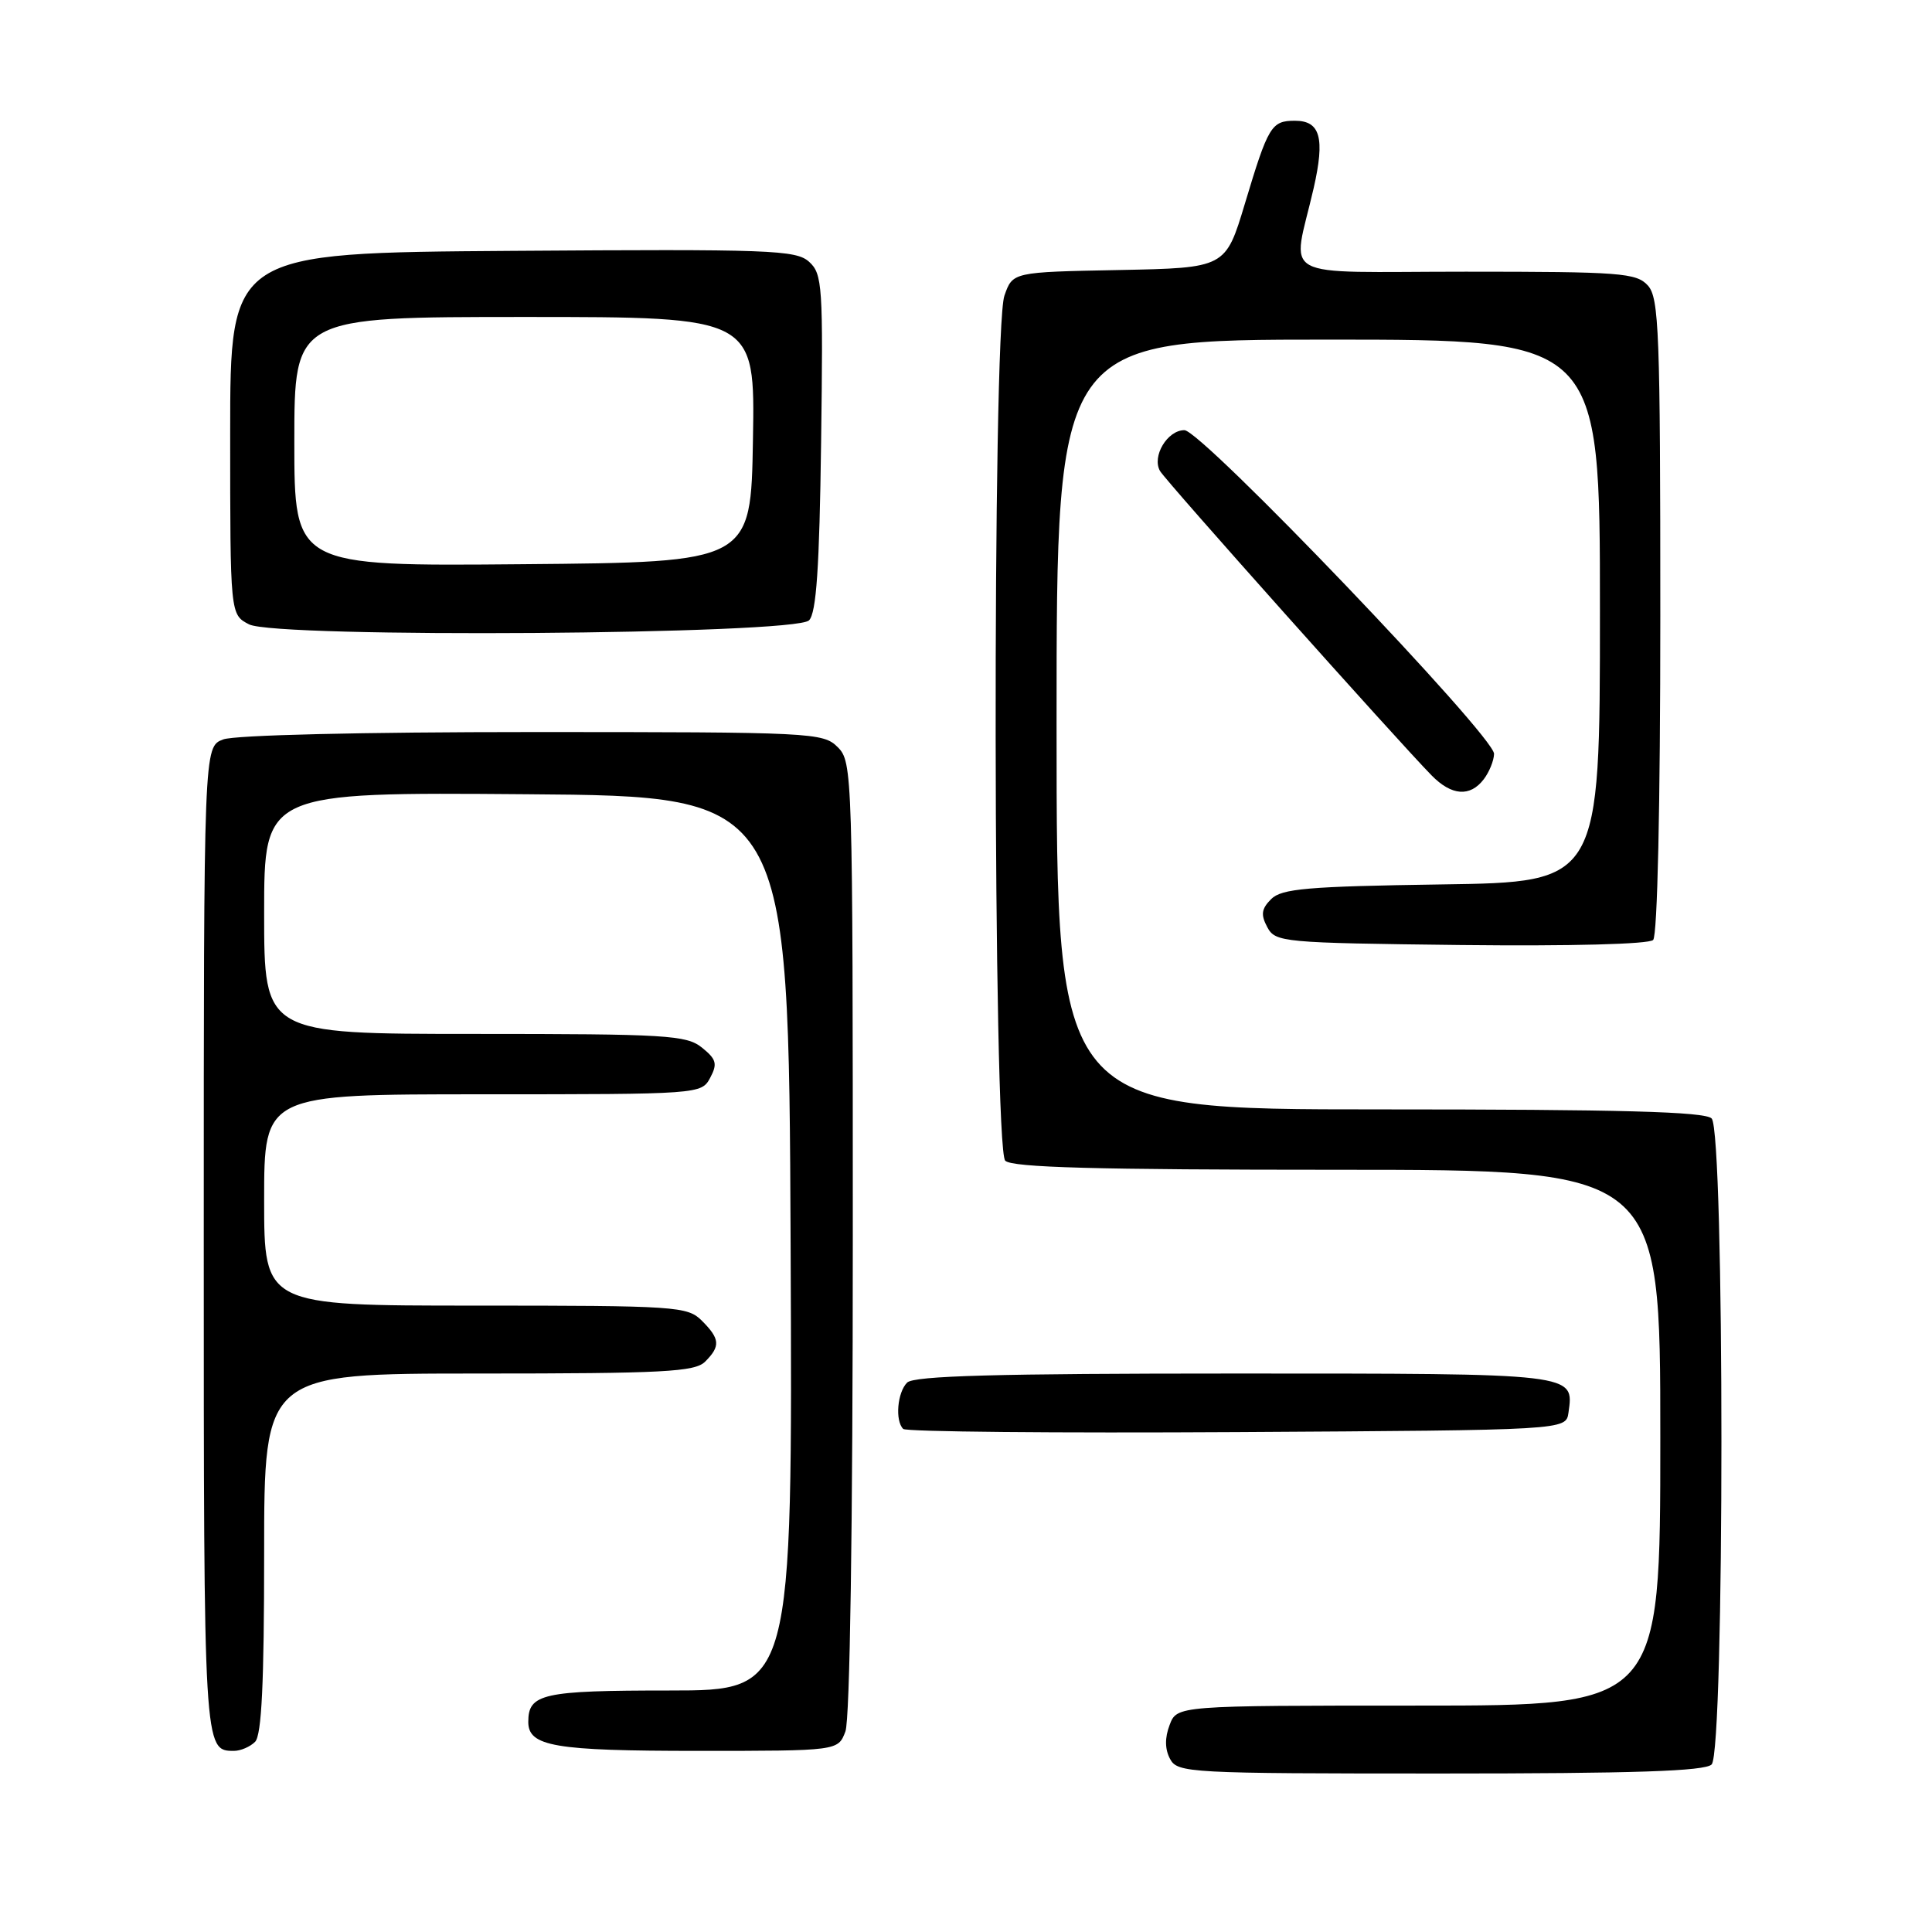 <?xml version="1.0" encoding="UTF-8" standalone="no"?>
<!DOCTYPE svg PUBLIC "-//W3C//DTD SVG 1.1//EN" "http://www.w3.org/Graphics/SVG/1.1/DTD/svg11.dtd" >
<svg xmlns="http://www.w3.org/2000/svg" xmlns:xlink="http://www.w3.org/1999/xlink" version="1.1" viewBox="0 0 256 256">
 <g >
 <path fill="currentColor"
d=" M 226.80 233.80 C 228.53 232.07 228.53 149.93 226.80 148.20 C 225.90 147.30 214.76 147.00 182.80 147.00 C 140.00 147.00 140.00 147.00 140.00 96.00 C 140.00 45.00 140.00 45.00 176.00 45.00 C 212.00 45.00 212.00 45.00 212.00 80.94 C 212.00 116.89 212.00 116.89 191.03 117.19 C 173.24 117.45 169.82 117.75 168.44 119.13 C 167.14 120.43 167.04 121.20 167.92 122.85 C 169.00 124.86 169.88 124.94 193.57 125.22 C 208.14 125.38 218.49 125.11 219.05 124.55 C 219.62 123.98 220.00 106.75 220.00 81.63 C 220.00 43.98 219.83 39.47 218.35 37.83 C 216.84 36.16 214.72 36.00 194.23 36.00 C 168.75 36.00 171.22 37.36 174.07 24.92 C 175.58 18.28 174.95 16.00 171.59 16.00 C 168.46 16.00 168.05 16.68 164.95 27.00 C 162.39 35.50 162.39 35.50 148.28 35.78 C 134.18 36.05 134.18 36.05 133.09 39.18 C 131.47 43.82 131.58 152.18 133.20 153.80 C 134.10 154.70 145.24 155.00 177.20 155.00 C 220.00 155.00 220.00 155.00 220.00 190.50 C 220.00 226.00 220.00 226.00 187.98 226.00 C 155.95 226.00 155.95 226.00 154.98 228.57 C 154.33 230.27 154.35 231.78 155.04 233.07 C 156.03 234.92 157.49 235.00 190.84 235.00 C 216.54 235.00 225.91 234.69 226.80 233.80 Z  M 33.80 230.80 C 34.67 229.93 35.00 222.98 35.00 205.80 C 35.00 182.00 35.00 182.00 63.43 182.00 C 87.94 182.00 92.07 181.78 93.43 180.43 C 95.49 178.37 95.41 177.41 93.00 175.00 C 91.10 173.10 89.67 173.00 63.00 173.00 C 35.00 173.00 35.00 173.00 35.00 159.00 C 35.00 145.00 35.00 145.00 63.96 145.00 C 92.72 145.00 92.94 144.98 94.10 142.82 C 95.09 140.96 94.93 140.36 93.02 138.82 C 90.97 137.16 88.35 137.00 62.89 137.00 C 35.00 137.00 35.00 137.00 35.00 120.99 C 35.00 104.97 35.00 104.97 69.75 105.24 C 104.50 105.50 104.50 105.50 104.76 164.75 C 105.02 224.00 105.02 224.00 88.71 224.00 C 71.89 224.00 70.00 224.42 70.00 228.16 C 70.00 231.41 73.45 232.00 92.46 232.00 C 111.05 232.00 111.05 232.00 112.02 229.43 C 112.62 227.87 113.00 202.41 113.00 163.93 C 113.00 102.33 112.96 100.96 111.00 99.00 C 109.07 97.07 107.67 97.00 70.57 97.00 C 48.01 97.00 31.07 97.40 29.57 97.98 C 27.00 98.95 27.00 98.95 27.00 164.28 C 27.00 231.94 27.00 232.00 31.00 232.00 C 31.88 232.00 33.14 231.46 33.80 230.80 Z  M 207.83 187.19 C 208.57 181.94 209.07 182.00 163.58 182.00 C 132.11 182.00 121.10 182.30 120.20 183.20 C 118.90 184.50 118.58 188.25 119.68 189.34 C 120.05 189.72 139.96 189.90 163.93 189.76 C 207.50 189.50 207.50 189.50 207.83 187.19 Z  M 196.61 103.25 C 197.34 102.29 197.95 100.78 197.97 99.89 C 198.01 97.55 159.22 57.00 156.94 57.00 C 154.68 57.00 152.60 60.48 153.71 62.41 C 154.46 63.73 185.05 98.00 189.70 102.75 C 192.35 105.45 194.80 105.63 196.61 103.25 Z  M 107.20 82.20 C 108.17 81.23 108.58 75.24 108.80 58.65 C 109.08 37.87 108.98 36.29 107.21 34.69 C 105.48 33.12 102.06 33.00 67.91 33.24 C 30.50 33.50 30.50 33.50 30.50 57.47 C 30.50 81.44 30.50 81.44 33.00 82.73 C 36.61 84.58 105.31 84.10 107.20 82.20 Z  M 39.00 58.51 C 39.00 42.00 39.00 42.00 69.52 42.00 C 100.05 42.00 100.05 42.00 99.77 58.25 C 99.50 74.50 99.50 74.50 69.25 74.76 C 39.00 75.03 39.00 75.03 39.00 58.51 Z "/>
</g>
</svg>